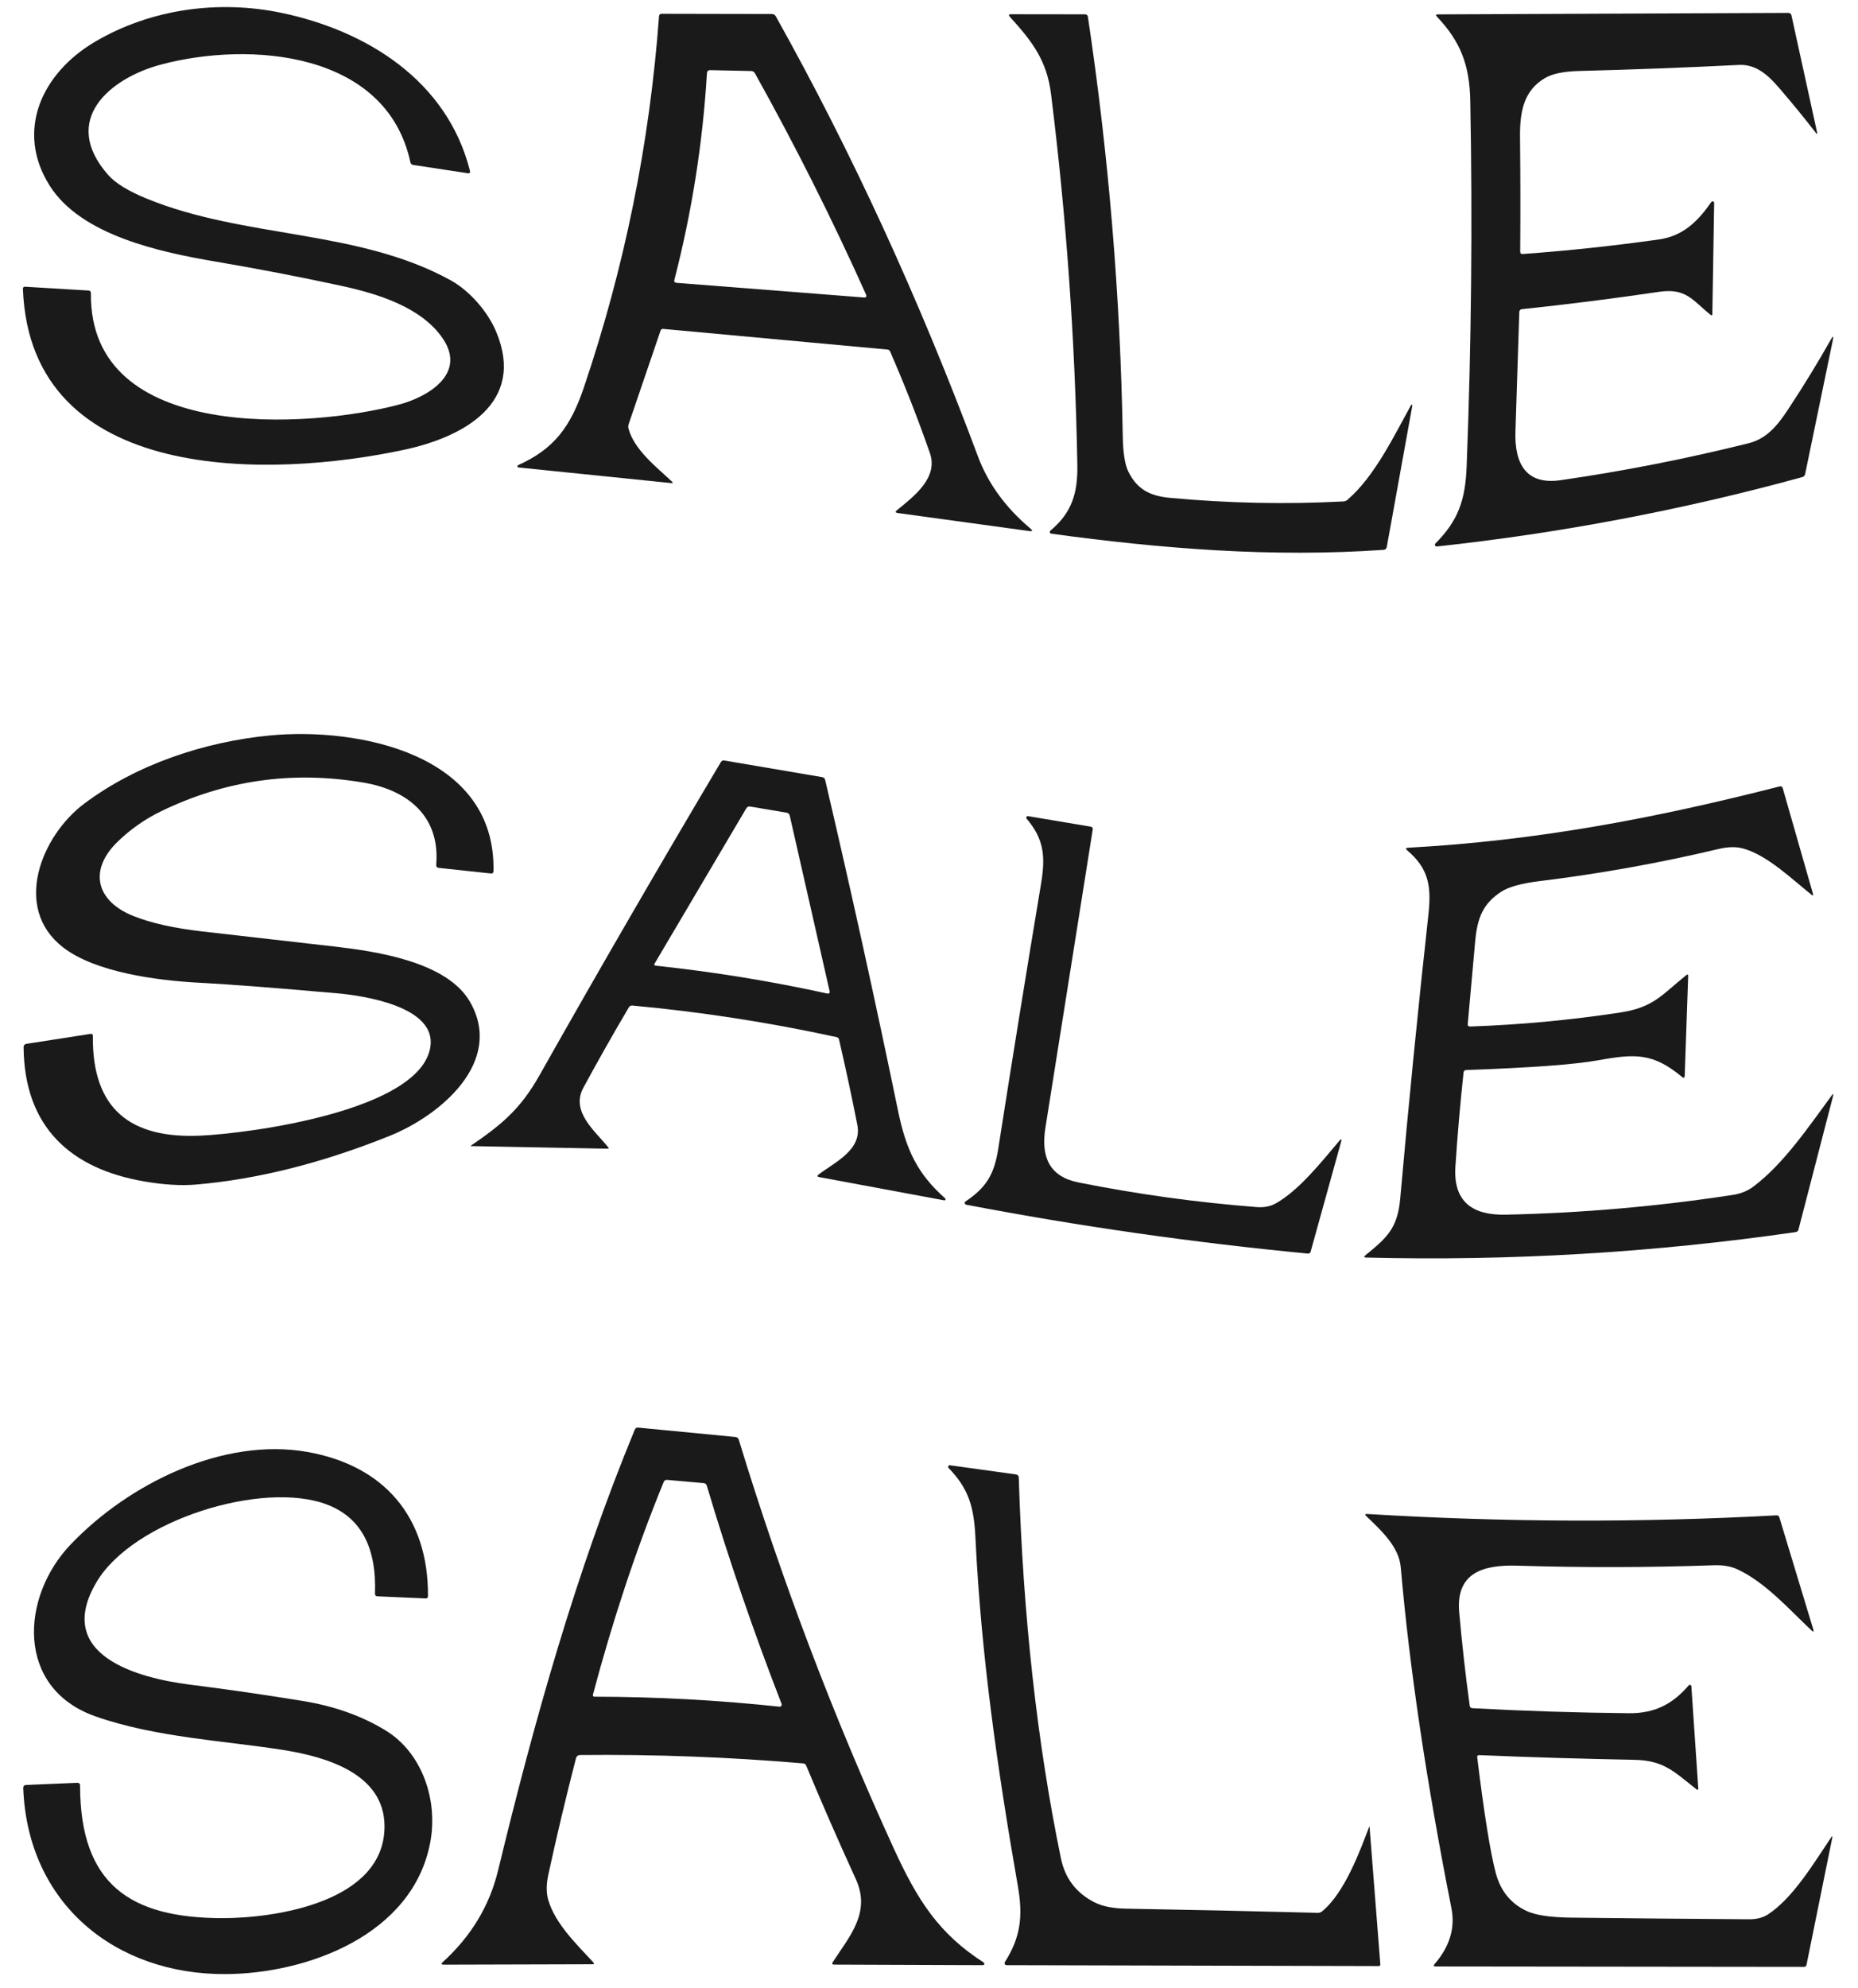 <svg width="144" height="154" viewBox="0 0 144 154" fill="none" xmlns="http://www.w3.org/2000/svg">
<g clip-path="url(#clip0_857_12614)">
<path d="M34.325 26.238C32.672 23.788 29.245 22.753 26.462 22.147C23.227 21.448 19.978 20.821 16.715 20.268C12.444 19.542 6.304 18.248 3.862 14.402C1.177 10.177 3.201 5.676 7.391 3.219C11.733 0.674 16.965 -0.013 21.799 0.993C28.397 2.369 34.649 6.229 36.419 13.222C36.459 13.378 36.4 13.444 36.243 13.42L32.024 12.779C31.905 12.76 31.832 12.69 31.806 12.57C29.959 3.985 19.382 3.17 12.486 4.999C8.545 6.044 4.622 9.284 8.387 13.559C8.95 14.197 9.946 14.807 11.374 15.391C18.974 18.5 27.742 17.752 34.931 21.718C36.366 22.509 37.777 24.104 38.439 25.663C40.789 31.207 35.933 33.851 31.366 34.837C21.085 37.056 2.36 37.619 1.776 22.392C1.771 22.267 1.831 22.207 1.955 22.215L6.853 22.509C6.984 22.516 7.049 22.587 7.046 22.721C6.906 34.34 24.034 33.188 30.965 31.335C33.143 30.75 36.176 28.981 34.325 26.238Z" fill="#1A1A1A"/>
<path d="M118.01 19.68C121.538 19.425 125.063 19.048 128.584 18.549C130.452 18.284 131.603 17.132 132.633 15.65C132.648 15.629 132.669 15.613 132.693 15.604C132.718 15.596 132.744 15.596 132.769 15.604C132.793 15.611 132.815 15.627 132.829 15.648C132.844 15.669 132.852 15.695 132.852 15.721L132.711 24.306C132.709 24.44 132.656 24.465 132.553 24.38C131.149 23.228 130.66 22.303 128.573 22.611C125.038 23.134 121.493 23.581 117.937 23.955C117.887 23.96 117.841 23.983 117.807 24.02C117.772 24.057 117.752 24.106 117.75 24.157C117.649 27.25 117.55 30.339 117.451 33.422C117.37 35.918 118.264 37.591 120.952 37.204C125.866 36.493 130.728 35.537 135.536 34.337C136.975 33.975 137.816 32.877 138.583 31.717C139.787 29.893 140.893 28.087 141.901 26.298C142.07 26 142.119 26.019 142.049 26.355L139.903 36.726C139.875 36.853 139.798 36.934 139.674 36.967C130.378 39.514 120.94 41.305 111.36 42.34C111.332 42.343 111.304 42.337 111.28 42.323C111.255 42.309 111.235 42.288 111.223 42.263C111.21 42.238 111.206 42.21 111.211 42.182C111.215 42.155 111.228 42.13 111.248 42.11C113.007 40.334 113.567 38.771 113.669 36.138C114.035 26.695 114.128 17.254 113.95 7.816C113.901 5.038 113.187 3.209 111.368 1.294C111.255 1.176 111.28 1.116 111.441 1.114L138.615 1C138.667 1.001 138.718 1.018 138.759 1.051C138.8 1.084 138.828 1.13 138.84 1.181L140.842 10.315C140.843 10.324 140.842 10.332 140.838 10.339C140.834 10.347 140.828 10.353 140.82 10.356C140.813 10.36 140.805 10.361 140.796 10.359C140.788 10.358 140.781 10.353 140.775 10.347C139.837 9.133 138.859 7.937 137.841 6.76C137.032 5.828 136.103 4.963 134.766 5.03C130.64 5.238 126.516 5.394 122.395 5.498C121.201 5.529 120.32 5.71 119.752 6.041C118.109 6.998 117.789 8.614 117.806 10.574C117.837 13.544 117.842 16.521 117.82 19.503C117.82 19.631 117.884 19.69 118.01 19.68Z" fill="#1A1A1A"/>
<path d="M51.193 25.621L48.727 32.848C48.685 32.973 48.681 33.1 48.716 33.227C49.17 34.868 50.88 36.184 52.073 37.307C52.172 37.402 52.154 37.442 52.02 37.428L40.194 36.219C40.173 36.218 40.152 36.21 40.136 36.195C40.12 36.181 40.109 36.161 40.105 36.14C40.101 36.118 40.105 36.096 40.115 36.077C40.126 36.058 40.143 36.043 40.163 36.035C42.939 34.791 44.22 33.061 45.24 30.052C48.407 20.713 50.352 11.114 51.077 1.256C51.087 1.13 51.154 1.068 51.278 1.068L59.817 1.085C59.956 1.085 60.059 1.146 60.127 1.266C66.029 11.815 71.25 23.177 75.791 35.354C76.579 37.467 77.936 39.332 79.862 40.951C80.055 41.114 80.026 41.179 79.778 41.146L69.574 39.746C69.389 39.72 69.369 39.648 69.514 39.53C70.886 38.417 72.73 36.999 72.069 35.099C71.14 32.436 70.112 29.814 68.987 27.234C68.947 27.141 68.876 27.091 68.775 27.081L51.408 25.483C51.3 25.471 51.229 25.517 51.193 25.621ZM67.111 22.799C64.491 16.965 61.623 11.257 58.508 5.676C58.48 5.624 58.438 5.58 58.387 5.55C58.337 5.52 58.279 5.503 58.22 5.502L55.053 5.435C54.889 5.43 54.801 5.51 54.789 5.676C54.463 11.094 53.622 16.427 52.267 21.676C52.229 21.822 52.284 21.901 52.432 21.913L66.935 23.047C67.132 23.064 67.191 22.981 67.111 22.799Z" fill="#1A1A1A"/>
<path d="M81.46 7.299C81.14 4.722 80.038 3.244 78.272 1.309C78.148 1.172 78.178 1.103 78.364 1.103L84.085 1.11C84.218 1.11 84.296 1.178 84.317 1.312C85.928 12.081 86.828 22.902 87.016 33.777C87.037 35.074 87.18 35.991 87.445 36.527C88.113 37.892 89.088 38.42 90.654 38.569C95.141 38.99 99.632 39.083 104.126 38.849C104.24 38.842 104.349 38.797 104.436 38.721C106.54 36.907 108.028 33.794 109.362 31.384C109.368 31.373 109.377 31.364 109.389 31.359C109.401 31.355 109.414 31.354 109.426 31.359C109.438 31.363 109.449 31.372 109.455 31.383C109.461 31.394 109.463 31.407 109.46 31.42L107.479 42.376C107.454 42.515 107.37 42.59 107.23 42.599C98.609 43.205 90.003 42.514 81.474 41.348C81.448 41.344 81.424 41.333 81.405 41.315C81.385 41.298 81.371 41.276 81.364 41.251C81.357 41.226 81.357 41.2 81.365 41.176C81.373 41.151 81.387 41.13 81.407 41.114C83.04 39.749 83.539 38.254 83.497 36.01C83.326 26.402 82.647 16.831 81.46 7.299Z" fill="#1A1A1A"/>
<path d="M15.505 87.987C19.262 87.824 32.573 86.077 33.354 81.118C33.85 77.967 28.136 77.137 26.155 76.96C21.361 76.537 17.802 76.264 15.48 76.141C12.208 75.971 7.384 75.34 4.882 73.394C0.931 70.321 3.232 64.753 6.49 62.293C10.575 59.212 15.86 57.472 20.892 56.983C27.721 56.324 38.445 58.38 38.245 67.486C38.242 67.627 38.171 67.69 38.03 67.673L34.012 67.241C33.864 67.224 33.796 67.142 33.808 66.993C34.121 63.253 31.612 61.226 28.221 60.641C22.71 59.693 17.456 60.435 12.458 62.867C11.219 63.472 10.104 64.255 9.111 65.217C6.842 67.422 7.451 69.818 10.339 70.97C11.712 71.518 13.5 71.917 15.705 72.168C19.076 72.553 22.449 72.938 25.824 73.323C29.163 73.703 34.624 74.504 36.422 77.612C39.082 82.227 34.191 86.399 30.187 88.008C24.964 90.107 19.973 91.362 15.216 91.773C14.039 91.874 12.684 91.793 11.152 91.528C5.498 90.546 1.877 87.349 1.828 81.114C1.827 81.057 1.847 81.001 1.884 80.958C1.921 80.914 1.972 80.885 2.029 80.877L7.014 80.101C7.136 80.082 7.197 80.135 7.197 80.26C7.131 85.935 10.114 88.221 15.505 87.987Z" fill="#1A1A1A"/>
<path d="M64.835 80.352C59.607 79.211 54.33 78.396 49.006 77.906C48.888 77.897 48.799 77.943 48.738 78.045C47.511 80.122 46.336 82.198 45.213 84.272C44.206 86.137 46.134 87.633 47.137 88.888C47.198 88.961 47.181 88.997 47.084 88.997L36.497 88.795C36.464 88.793 36.462 88.784 36.49 88.767C38.922 87.097 40.329 85.935 41.821 83.294C46.411 75.161 51.092 67.08 55.863 59.053C55.926 58.944 56.02 58.901 56.145 58.922L63.734 60.212C63.785 60.221 63.833 60.244 63.871 60.28C63.909 60.316 63.936 60.363 63.949 60.414C65.942 68.926 67.829 77.484 69.606 86.087C70.229 89.093 71.102 90.943 73.255 92.847C73.269 92.86 73.278 92.877 73.282 92.895C73.285 92.914 73.283 92.933 73.274 92.951C73.266 92.968 73.253 92.982 73.236 92.99C73.219 92.999 73.2 93.002 73.181 92.999L63.498 91.199C63.327 91.165 63.312 91.096 63.453 90.99C64.681 90.054 66.83 89.1 66.447 87.158C66.011 84.944 65.538 82.739 65.029 80.544C65.005 80.44 64.941 80.376 64.835 80.352ZM57.837 62.63L50.744 74.638C50.68 74.745 50.71 74.805 50.832 74.819C55.31 75.296 59.748 76.017 64.146 76.981C64.168 76.986 64.19 76.985 64.211 76.979C64.233 76.972 64.252 76.961 64.268 76.945C64.284 76.929 64.295 76.909 64.301 76.888C64.308 76.867 64.309 76.844 64.304 76.822L61.211 63.207C61.181 63.068 61.096 62.986 60.958 62.963L58.147 62.488C58.011 62.464 57.907 62.511 57.837 62.63Z" fill="#1A1A1A"/>
<path d="M113.945 79.53C117.832 79.395 121.7 79.035 125.549 78.449C128.181 78.048 128.779 77.084 130.693 75.549C130.794 75.469 130.842 75.494 130.838 75.624L130.57 83.337C130.563 83.512 130.493 83.543 130.359 83.433C128.118 81.579 126.763 81.621 123.846 82.149C122.028 82.475 118.628 82.726 113.646 82.901C113.515 82.906 113.442 82.974 113.428 83.106C113.168 85.524 112.958 87.948 112.798 90.38C112.615 93.152 114.174 94.165 116.704 94.109C122.601 93.981 128.466 93.471 134.3 92.577C134.914 92.483 135.442 92.27 135.883 91.939C138.262 90.156 140.211 87.243 141.953 84.886C142.079 84.711 142.116 84.729 142.062 84.939L139.388 95.257C139.357 95.373 139.283 95.44 139.166 95.459C128.13 97.052 117.039 97.709 105.895 97.43C105.707 97.425 105.686 97.364 105.832 97.246C107.475 95.906 108.316 95.176 108.52 92.868C109.172 85.502 109.903 78.145 110.712 70.796C110.951 68.595 110.684 67.262 109.069 65.887C108.916 65.757 108.94 65.687 109.139 65.678C119.033 65.139 128.132 63.431 137.913 60.932C138.047 60.896 138.133 60.945 138.17 61.077L140.51 69.247C140.55 69.387 140.514 69.411 140.401 69.322C138.867 68.109 136.97 66.245 135.081 65.734C134.546 65.59 133.921 65.603 133.206 65.773C128.629 66.861 124.009 67.69 119.346 68.262C117.922 68.437 116.923 68.712 116.348 69.088C114.923 70.016 114.498 71.129 114.332 72.909C114.135 75.05 113.943 77.189 113.755 79.328C113.741 79.467 113.805 79.535 113.945 79.53Z" fill="#1A1A1A"/>
<path d="M83.591 91.613C88.149 92.523 92.75 93.159 97.394 93.52C97.964 93.565 98.459 93.469 98.879 93.233C100.712 92.205 102.475 89.944 103.802 88.388C103.959 88.203 104.005 88.228 103.939 88.462L101.578 96.973C101.547 97.084 101.475 97.133 101.36 97.122C92.477 96.273 83.651 95.011 74.883 93.336C74.856 93.33 74.83 93.316 74.811 93.296C74.791 93.276 74.777 93.251 74.772 93.223C74.767 93.195 74.77 93.167 74.781 93.142C74.792 93.117 74.81 93.095 74.834 93.081C76.403 92.028 77.047 91.028 77.36 89.043C78.434 82.179 79.543 75.32 80.685 68.467C81.04 66.33 80.903 65.001 79.566 63.431C79.549 63.412 79.539 63.388 79.536 63.363C79.534 63.338 79.539 63.312 79.551 63.291C79.564 63.269 79.583 63.251 79.606 63.241C79.629 63.23 79.654 63.227 79.679 63.232L84.531 64.047C84.657 64.069 84.71 64.143 84.689 64.271C83.462 71.984 82.239 79.692 81.019 87.395C80.664 89.639 81.336 91.167 83.591 91.613Z" fill="#1A1A1A"/>
<path d="M62.259 136.622C56.494 136.128 50.72 135.912 44.938 135.973C44.87 135.974 44.805 135.997 44.752 136.039C44.699 136.081 44.662 136.139 44.646 136.204C43.872 139.193 43.154 142.213 42.492 145.264C42.331 146.02 42.333 146.676 42.499 147.231C43.048 149.06 44.702 150.651 45.976 152.027C46.072 152.131 46.05 152.183 45.909 152.183L34.393 152.215C34.196 152.217 34.17 152.151 34.315 152.016C36.508 150.024 37.937 147.659 38.601 144.92C41.409 133.329 44.639 121.795 49.195 110.768C49.244 110.648 49.332 110.593 49.459 110.605L56.992 111.332C57.13 111.343 57.22 111.417 57.26 111.551C60.562 122.381 64.565 132.933 69.268 143.208C71.123 147.259 72.773 149.818 76.238 152.048C76.258 152.062 76.274 152.082 76.282 152.105C76.29 152.128 76.291 152.153 76.284 152.176C76.278 152.199 76.264 152.219 76.245 152.233C76.225 152.247 76.202 152.254 76.179 152.254L64.648 152.211C64.496 152.209 64.461 152.144 64.543 152.016C65.852 149.999 67.513 148.177 66.33 145.59C64.996 142.674 63.711 139.738 62.477 136.782C62.435 136.685 62.363 136.632 62.259 136.622ZM51.436 114.823C49.255 120.143 47.439 125.712 45.958 131.277C45.925 131.395 45.97 131.454 46.092 131.454C50.877 131.461 55.648 131.719 60.405 132.227C60.433 132.23 60.461 132.226 60.487 132.215C60.513 132.204 60.536 132.186 60.553 132.164C60.57 132.141 60.581 132.115 60.584 132.086C60.588 132.058 60.585 132.03 60.574 132.004C58.414 126.453 56.483 120.823 54.782 115.114C54.745 114.986 54.659 114.916 54.526 114.905L51.707 114.656C51.576 114.645 51.486 114.7 51.436 114.823Z" fill="#1A1A1A"/>
<path d="M29.801 141.496C29.798 137.423 25.294 136.119 22.004 135.591C17.501 134.868 12.05 134.619 7.392 132.975C1.196 130.791 1.597 123.727 5.464 119.672C9.985 114.926 17.321 111.332 23.841 112.494C29.678 113.536 33.207 117.432 33.169 123.656C33.169 123.784 33.105 123.845 32.979 123.84L29.27 123.677C29.127 123.673 29.058 123.598 29.062 123.454C29.192 119.86 27.955 117.565 25.354 116.571C20.379 114.664 10.33 117.776 7.487 122.564C4.085 128.292 10.801 130.022 14.689 130.515C17.628 130.886 20.559 131.31 23.482 131.787C25.926 132.187 28.068 132.951 29.907 134.081C32.729 135.814 33.964 139.486 33.344 142.747C31.99 149.918 23.82 152.909 17.497 152.945C8.965 152.994 2.146 147.522 1.801 138.536C1.796 138.38 1.87 138.299 2.023 138.292L5.977 138.125C6.13 138.118 6.206 138.19 6.206 138.341C6.213 145.987 10.08 148.599 17.226 148.61C21.339 148.617 29.805 147.366 29.801 141.496Z" fill="#1A1A1A"/>
<path d="M102.465 148.085C104.242 146.635 105.449 143.275 106.11 141.545C106.129 141.498 106.141 141.499 106.145 141.549L106.979 152.197C106.981 152.213 106.979 152.229 106.974 152.245C106.968 152.26 106.96 152.274 106.949 152.286C106.938 152.299 106.925 152.308 106.91 152.315C106.895 152.321 106.879 152.324 106.863 152.324L78.011 152.254C77.983 152.254 77.956 152.246 77.932 152.232C77.908 152.217 77.888 152.197 77.875 152.172C77.862 152.147 77.855 152.12 77.856 152.091C77.857 152.063 77.866 152.036 77.881 152.012C79.095 150.098 79.299 148.489 78.884 146.111C77.322 137.157 76.037 128.257 75.601 119.162C75.485 116.755 75.087 115.351 73.515 113.731C73.497 113.713 73.486 113.69 73.482 113.664C73.478 113.639 73.482 113.614 73.493 113.591C73.504 113.568 73.522 113.549 73.544 113.537C73.566 113.525 73.592 113.519 73.617 113.522L78.726 114.231C78.876 114.252 78.953 114.339 78.958 114.49C79.288 125.185 80.377 135.013 82.223 143.973C82.544 145.533 83.415 146.672 84.834 147.39C85.441 147.698 86.261 147.859 87.293 147.876C92.245 147.963 97.194 148.071 102.141 148.199C102.259 148.201 102.374 148.161 102.465 148.085Z" fill="#1A1A1A"/>
<path d="M114.488 136.154C115.023 140.516 115.5 143.496 115.92 145.094C116.284 146.481 117.073 147.464 118.288 148.043C118.985 148.376 120.139 148.552 121.75 148.571C126.352 148.625 130.956 148.668 135.56 148.698C136.147 148.703 136.639 148.574 137.038 148.312C138.987 147.029 140.617 144.285 141.904 142.375C142.003 142.226 142.035 142.239 141.999 142.414L140.011 152.222C139.99 152.33 139.926 152.385 139.818 152.385L111.269 152.353C111.107 152.353 111.079 152.291 111.184 152.168C112.357 150.812 112.792 149.371 112.49 147.844C110.545 138 109.236 129.195 108.563 121.43C108.422 119.796 106.983 118.52 105.892 117.464C105.768 117.343 105.793 117.288 105.966 117.297C116.536 117.942 127.108 117.978 137.682 117.403C137.797 117.396 137.871 117.448 137.904 117.559L140.532 126.233C140.595 126.436 140.55 126.465 140.395 126.318C138.678 124.698 136.834 122.61 134.688 121.6C134.169 121.354 133.545 121.245 132.816 121.271C127.735 121.448 122.656 121.458 117.577 121.302C114.952 121.225 112.824 121.841 113.091 124.897C113.305 127.331 113.577 129.749 113.907 132.152C113.924 132.273 113.992 132.337 114.112 132.344C118.16 132.564 122.206 132.694 126.25 132.734C128.252 132.751 129.635 132.025 130.877 130.579C130.893 130.561 130.914 130.548 130.936 130.541C130.959 130.535 130.983 130.536 131.006 130.543C131.028 130.55 131.047 130.564 131.061 130.582C131.076 130.6 131.084 130.623 131.085 130.646L131.62 138.543C131.629 138.678 131.581 138.704 131.475 138.621C129.801 137.324 128.998 136.388 126.69 136.346C122.674 136.27 118.66 136.148 114.646 135.98C114.527 135.976 114.474 136.034 114.488 136.154Z" fill="#1A1A1A"/>
</g>
<defs>
<clipPath id="clip0_857_12614">
<rect width="144" height="153" fill="white" transform="translate(0 0.285)"/>
</clipPath>
</defs>
</svg>
